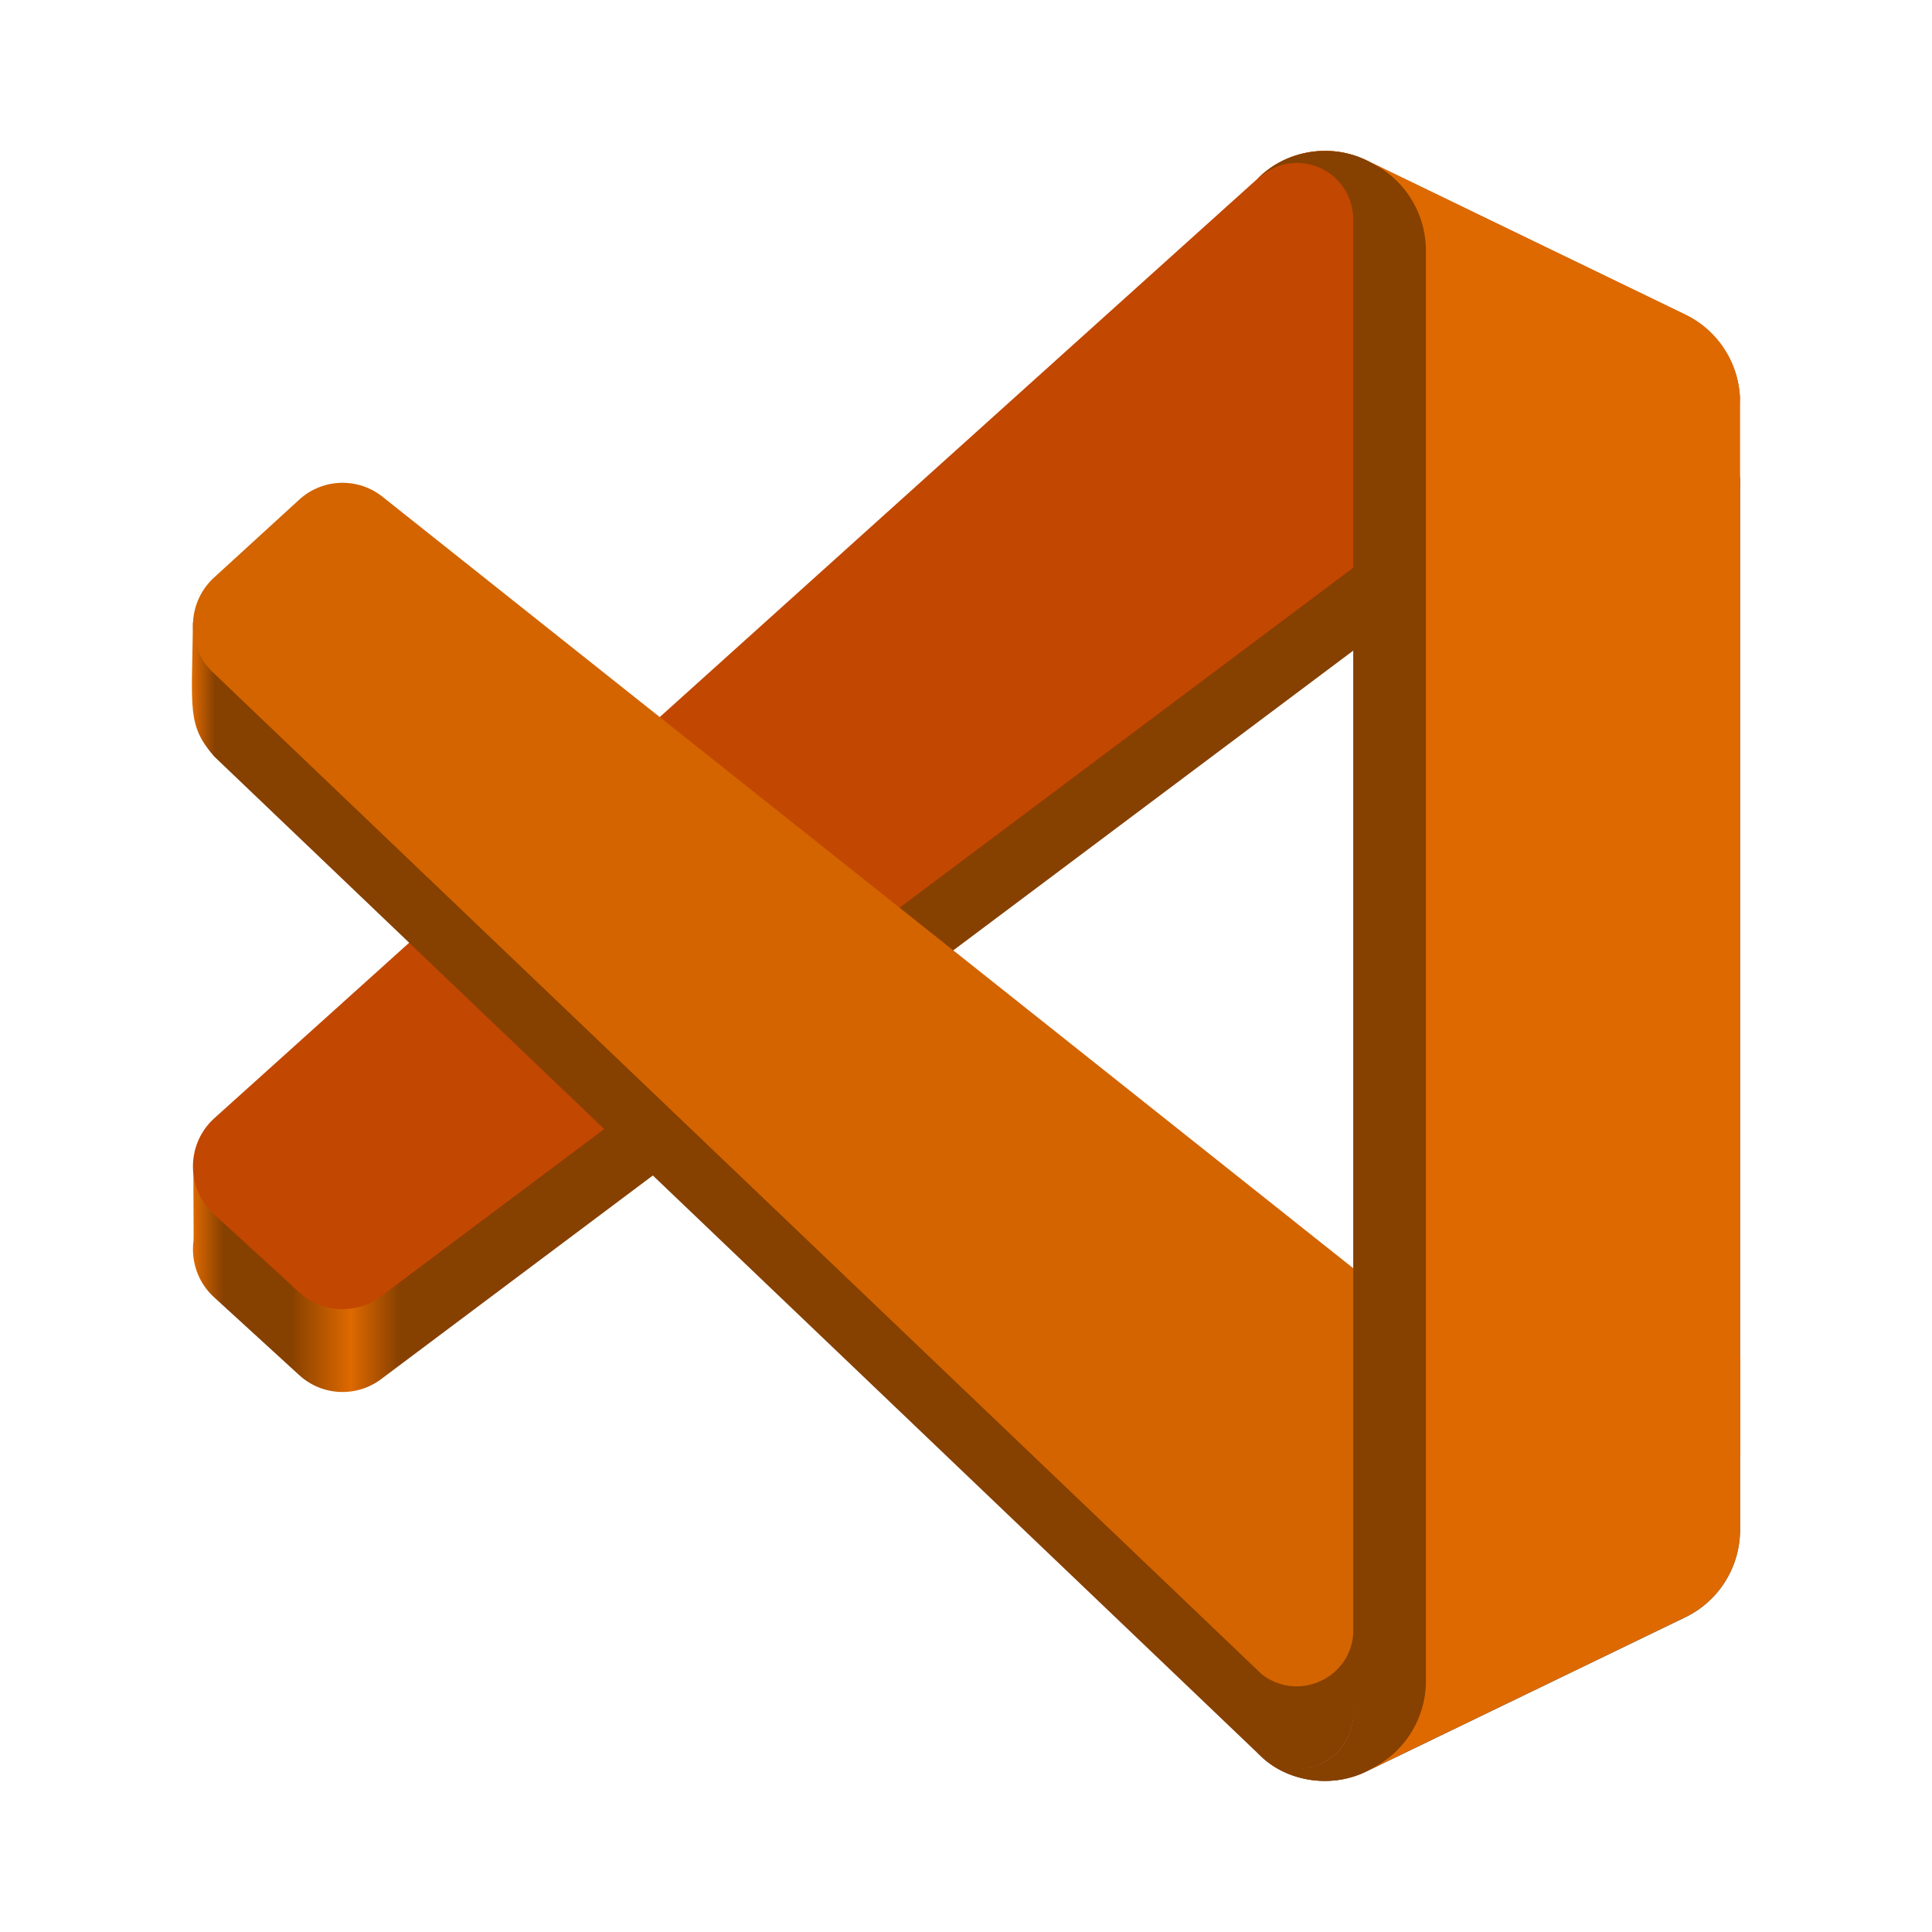 <?xml version="1.0" encoding="UTF-8" standalone="no"?>
<svg
   width="128"
   height="128"
   version="1"
   id="svg20"
   sodipodi:docname="visual-studio-code.svg"
   inkscape:version="1.4 (e7c3feb100, 2024-10-09)"
   xmlns:inkscape="http://www.inkscape.org/namespaces/inkscape"
   xmlns:sodipodi="http://sodipodi.sourceforge.net/DTD/sodipodi-0.dtd"
   xmlns:xlink="http://www.w3.org/1999/xlink"
   xmlns="http://www.w3.org/2000/svg"
   xmlns:svg="http://www.w3.org/2000/svg">
  <sodipodi:namedview
     id="namedview1"
     pagecolor="#ffffff"
     bordercolor="#000000"
     borderopacity="0.25"
     inkscape:showpageshadow="2"
     inkscape:pageopacity="0.0"
     inkscape:pagecheckerboard="0"
     inkscape:deskcolor="#d1d1d1"
     inkscape:zoom="6.40625"
     inkscape:cx="64.078049"
     inkscape:cy="64"
     inkscape:window-width="1920"
     inkscape:window-height="1011"
     inkscape:window-x="0"
     inkscape:window-y="0"
     inkscape:window-maximized="1"
     inkscape:current-layer="svg20" />
  <defs
     id="defs24">
    <linearGradient
       id="linearGradient3504">
      <stop
         style="stop-color:#de6900;stop-opacity:1;"
         offset="0"
         id="stop3494" />
      <stop
         style="stop-color:#864000;stop-opacity:1;"
         offset="0.02"
         id="stop3496" />
    </linearGradient>
    <linearGradient
       id="linearGradient2914">
      <stop
         style="stop-color:#de6900;stop-opacity:1;"
         offset="0"
         id="stop2918" />
      <stop
         style="stop-color:#864000;stop-opacity:1;"
         offset="0.02"
         id="stop3342" />
      <stop
         style="stop-color:#864000;stop-opacity:1;"
         offset="0.063"
         id="stop3344" />
      <stop
         style="stop-color:#de6900;stop-opacity:1;"
         offset="0.102"
         id="stop3346" />
      <stop
         style="stop-color:#864000;stop-opacity:1;"
         offset="0.134"
         id="stop2920" />
    </linearGradient>
    <clipPath
       clipPathUnits="userSpaceOnUse"
       id="clipPath2175">
      <g
         id="g2179"
         transform="matrix(4.185,0,0,4.185,870.826,30.148)">
        <path
           style="display:inline;fill:none;stroke:#000000;stroke-width:0.478;stroke-miterlimit:4;stroke-dasharray:none;enable-background:new"
           d="m -21.463,118 c 0,0 -41.94,-87.622 -53.578,-87.612 -11.638,0.01 -29.954,42.565 -36.062,63.646 -6.107,21.081 6.609,9.068 63.956,-11.433 -10.336,8.205 -79.536,51.359 -79.449,28.717 0.087,-22.642 33,-101.318 51.555,-101.318 18.555,0 49.811,79.563 53.578,108 z"
           id="path2177" />
      </g>
    </clipPath>
    <clipPath
       clipPathUnits="userSpaceOnUse"
       id="clipPath2181">
      <g
         id="g2185"
         transform="matrix(3.595,0.119,-0.119,3.595,262.982,108.369)">
        <path
           style="display:inline;fill:none;stroke:#000000;stroke-width:0.478;stroke-miterlimit:4;stroke-dasharray:none;enable-background:new"
           d="m -21.463,118 c 0,0 -41.94,-87.622 -53.578,-87.612 -11.638,0.01 -29.954,42.565 -36.062,63.646 -6.107,21.081 6.609,9.068 63.956,-11.433 -10.336,8.205 -79.536,51.359 -79.449,28.717 0.087,-22.642 33,-101.318 51.555,-101.318 18.555,0 49.811,79.563 53.578,108 z"
           id="path2183" />
      </g>
    </clipPath>
    <clipPath
       clipPathUnits="userSpaceOnUse"
       id="clipPath2187">
      <g
         id="g2191"
         transform="matrix(4.185,0,0,4.185,870.826,30.148)">
        <path
           style="display:inline;fill:none;stroke:#000000;stroke-width:0.478;stroke-miterlimit:4;stroke-dasharray:none;enable-background:new"
           d="m -21.463,118 c 0,0 -41.94,-87.622 -53.578,-87.612 -11.638,0.01 -29.954,42.565 -36.062,63.646 -6.107,21.081 6.609,9.068 63.956,-11.433 -10.336,8.205 -79.536,51.359 -79.449,28.717 0.087,-22.642 33,-101.318 51.555,-101.318 18.555,0 49.811,79.563 53.578,108 z"
           id="path2189" />
      </g>
    </clipPath>
    <clipPath
       clipPathUnits="userSpaceOnUse"
       id="clipPath2193">
      <g
         id="g2197"
         transform="matrix(4.185,0,0,4.185,318.826,34.148)">
        <path
           style="display:inline;fill:none;stroke:#000000;stroke-width:0.478;stroke-miterlimit:4;stroke-dasharray:none;enable-background:new"
           d="m -21.463,118 c 0,0 -41.94,-87.622 -53.578,-87.612 -11.638,0.01 -29.954,42.565 -36.062,63.646 -6.107,21.081 6.609,9.068 63.956,-11.433 -10.336,8.205 -79.536,51.359 -79.449,28.717 0.087,-22.642 33,-101.318 51.555,-101.318 18.555,0 49.811,79.563 53.578,108 z"
           id="path2195" />
      </g>
    </clipPath>
    <clipPath
       clipPathUnits="userSpaceOnUse"
       id="clipPath2199">
      <g
         id="g2203"
         transform="matrix(4.173,0,0,4.269,318.359,24.555)">
        <path
           style="display:inline;fill:none;stroke:#000000;stroke-width:0.478;stroke-miterlimit:4;stroke-dasharray:none;enable-background:new"
           d="m -21.463,118 c 0,0 -41.94,-87.622 -53.578,-87.612 -11.638,0.01 -29.954,42.565 -36.062,63.646 -6.107,21.081 6.609,9.068 63.956,-11.433 -10.336,8.205 -79.536,51.359 -79.449,28.717 0.087,-22.642 33,-101.318 51.555,-101.318 18.555,0 49.811,79.563 53.578,108 z"
           id="path2201" />
      </g>
    </clipPath>
    <clipPath
       clipPathUnits="userSpaceOnUse"
       id="clipPath2205">
      <g
         id="g2209"
         transform="matrix(4.185,0,0,4.185,318.826,34.148)">
        <path
           style="display:inline;fill:none;stroke:#000000;stroke-width:0.478;stroke-miterlimit:4;stroke-dasharray:none;enable-background:new"
           d="m -21.463,118 c 0,0 -41.94,-87.622 -53.578,-87.612 -11.638,0.01 -29.954,42.565 -36.062,63.646 -6.107,21.081 6.609,9.068 63.956,-11.433 -10.336,8.205 -79.536,51.359 -79.449,28.717 0.087,-22.642 33,-101.318 51.555,-101.318 18.555,0 49.811,79.563 53.578,108 z"
           id="path2207" />
      </g>
    </clipPath>
    <clipPath
       clipPathUnits="userSpaceOnUse"
       id="clipPath2211">
      <g
         id="g2215"
         transform="matrix(4.185,0,0,4.185,318.826,34.148)">
        <path
           style="display:inline;fill:none;stroke:#000000;stroke-width:0.478;stroke-miterlimit:4;stroke-dasharray:none;enable-background:new"
           d="m -21.463,118 c 0,0 -41.94,-87.622 -53.578,-87.612 -11.638,0.01 -29.954,42.565 -36.062,63.646 -6.107,21.081 6.609,9.068 63.956,-11.433 -10.336,8.205 -79.536,51.359 -79.449,28.717 0.087,-22.642 33,-101.318 51.555,-101.318 18.555,0 49.811,79.563 53.578,108 z"
           id="path2213" />
      </g>
    </clipPath>
    <clipPath
       clipPathUnits="userSpaceOnUse"
       id="clipPath2217">
      <g
         id="g2221"
         transform="matrix(4.185,0,0,4.185,318.826,34.148)">
        <path
           style="display:inline;fill:none;stroke:#000000;stroke-width:0.478;stroke-miterlimit:4;stroke-dasharray:none;enable-background:new"
           d="m -21.463,118 c 0,0 -41.94,-87.622 -53.578,-87.612 -11.638,0.01 -29.954,42.565 -36.062,63.646 -6.107,21.081 6.609,9.068 63.956,-11.433 -10.336,8.205 -79.536,51.359 -79.449,28.717 0.087,-22.642 33,-101.318 51.555,-101.318 18.555,0 49.811,79.563 53.578,108 z"
           id="path2219" />
      </g>
    </clipPath>
    <clipPath
       clipPathUnits="userSpaceOnUse"
       id="clipPath2223">
      <g
         id="g2227"
         transform="matrix(4.185,0,0,4.185,318.826,34.148)">
        <path
           style="display:inline;fill:none;stroke:#000000;stroke-width:0.478;stroke-miterlimit:4;stroke-dasharray:none;enable-background:new"
           d="m -21.463,118 c 0,0 -41.94,-87.622 -53.578,-87.612 -11.638,0.01 -29.954,42.565 -36.062,63.646 -6.107,21.081 6.609,9.068 63.956,-11.433 -10.336,8.205 -79.536,51.359 -79.449,28.717 0.087,-22.642 33,-101.318 51.555,-101.318 18.555,0 49.811,79.563 53.578,108 z"
           id="path2225" />
      </g>
    </clipPath>
    <clipPath
       clipPathUnits="userSpaceOnUse"
       id="clipPath2229">
      <g
         id="g2233"
         transform="matrix(4.185,0,0,4.185,318.826,34.148)">
        <path
           style="display:inline;fill:none;stroke:#000000;stroke-width:0.478;stroke-miterlimit:4;stroke-dasharray:none;enable-background:new"
           d="m -21.463,118 c 0,0 -41.94,-87.622 -53.578,-87.612 -11.638,0.01 -29.954,42.565 -36.062,63.646 -6.107,21.081 6.609,9.068 63.956,-11.433 -10.336,8.205 -79.536,51.359 -79.449,28.717 0.087,-22.642 33,-101.318 51.555,-101.318 18.555,0 49.811,79.563 53.578,108 z"
           id="path2231" />
      </g>
    </clipPath>
    <clipPath
       clipPathUnits="userSpaceOnUse"
       id="clipPath2235">
      <g
         id="g2239">
        <path
           style="display:inline;fill:none;stroke:#000000;stroke-width:0.478;stroke-miterlimit:4;stroke-dasharray:none;enable-background:new"
           d="m -21.463,118 c 0,0 -41.94,-87.622 -53.578,-87.612 -11.638,0.01 -29.954,42.565 -36.062,63.646 -6.107,21.081 6.609,9.068 63.956,-11.433 -10.336,8.205 -79.536,51.359 -79.449,28.717 0.087,-22.642 33,-101.318 51.555,-101.318 18.555,0 49.811,79.563 53.578,108 z"
           id="path2237" />
      </g>
    </clipPath>
    <clipPath
       clipPathUnits="userSpaceOnUse"
       id="clipPath2235-5">
      <g
         id="g2239-3">
        <path
           style="display:inline;fill:none;stroke:#000000;stroke-width:0.478;stroke-miterlimit:4;stroke-dasharray:none;enable-background:new"
           d="m -21.463,118 c 0,0 -41.94,-87.622 -53.578,-87.612 -11.638,0.01 -29.954,42.565 -36.062,63.646 -6.107,21.081 6.609,9.068 63.956,-11.433 -10.336,8.205 -79.536,51.359 -79.449,28.717 0.087,-22.642 33,-101.318 51.555,-101.318 18.555,0 49.811,79.563 53.578,108 z"
           id="path2237-5" />
      </g>
    </clipPath>
    <linearGradient
       xlink:href="#linearGradient2914"
       id="linearGradient2916"
       x1="12.783"
       y1="53.855"
       x2="115.285"
       y2="53.855"
       gradientUnits="userSpaceOnUse" />
    <linearGradient
       xlink:href="#linearGradient3504"
       id="linearGradient3492"
       x1="12.714"
       y1="77.346"
       x2="89.675"
       y2="77.346"
       gradientUnits="userSpaceOnUse" />
  </defs>
  <path
     style="fill:#056396;fill-opacity:1;stroke-width:1.83"
     d="m 90.554,117.354 c -2.444,1.182 -5.364,0.683 -7.281,-1.246 2.363,2.376 6.403,0.693 6.403,-2.668 V 20.035 c 0,-3.361 -4.04,-5.044 -6.403,-2.667 1.918,-1.929 4.838,-2.428 7.281,-1.246 l 21.103,10.208 c 2.218,1.073 3.628,3.329 3.628,5.803 v 69.212 c 0,2.475 -1.41,4.731 -3.628,5.803 z"
     id="path2" />
  <path
     style="fill:#de6900;stroke-width:1.83;fill-opacity:1"
     d="m 90.554,117.354 c -2.444,1.182 -5.364,0.683 -7.281,-1.246 2.363,2.376 6.403,0.693 6.403,-2.668 V 89.777 h 25.61 v 11.567 c 0,2.475 -1.41,4.731 -3.628,5.803 z"
     id="path16-3" />
  <path
     style="fill:url(#linearGradient2916);fill-opacity:1;stroke-width:1.83"
     d="M 111.66,26.344 90.553,16.123 C 88.11,14.94 85.19,15.439 83.273,17.367 L 14.176,79.597 c -0.593,0.544 -1.322,-2.84 -1.352,-2.093 -0.031,0.782 0.025,4.475 -0.004,4.705 -0.174,1.34 0.28,2.748 1.361,3.737 l 5.644,5.161 c 1.521,1.391 3.813,1.494 5.451,0.244 L 108.484,28.996 c 2.791,-2.13 6.801,-0.127 6.801,3.397 v -0.247 c 0,-2.474 -1.409,-4.729 -3.625,-5.802 z"
     id="path4" />
  <path
     style="fill:#c24700;stroke-width:1.83;fill-opacity:1"
     d="M 111.66,20.853 90.553,10.632 C 88.11,9.448 85.19,9.948 83.273,11.876 L 14.176,74.106 c -1.859,1.704 -1.856,4.647 0.005,6.349 l 5.644,5.161 c 1.521,1.391 3.813,1.494 5.451,0.244 L 108.484,23.505 c 2.791,-2.13 6.801,-0.127 6.801,3.397 v -0.247 c 0,-2.474 -1.409,-4.729 -3.625,-5.802 z"
     id="path6" />
  <path
     style="fill:url(#linearGradient3492);fill-opacity:1.0;stroke-width:1.83"
     d="m 22.507,37.48 c -0.968,0.043 -1.921,0.42 -2.681,1.115 l -5.649,5.162 c -0.444,0.406 -1.388,-3.096 -1.396,-2.456 -0.072,5.74 -0.383,6.731 1.396,8.805 l 69.098,66.002 c 0.292,0.293 0.64,0.489 0.972,0.715 0.002,8.9e-4 0.005,-8.8e-4 0.007,0 2.353,1.197 5.42,-0.453 5.42,-3.382 V 89.532 L 25.274,38.352 c -0.819,-0.625 -1.799,-0.916 -2.767,-0.872 z"
     id="path10" />
  <path
     style="fill:#d36400;stroke-width:1.83;fill-opacity:1"
     d="m 111.66,101.64 -21.107,10.222 c -2.443,1.183 -5.363,0.684 -7.28,-1.244 L 14.176,44.613 c -1.859,-1.704 -1.856,-4.647 0.005,-6.349 l 5.644,-5.161 c 1.521,-1.391 3.813,-1.494 5.451,-0.244 l 83.209,66.129 c 2.791,2.13 6.801,0.128 6.801,-3.397 v 0.247 c 0,2.474 -1.409,4.729 -3.625,5.802 z"
     id="path12" />
  <path
     style="fill:#de6900;stroke-width:1.83;fill-opacity:1"
     d="m 90.554,111.863 c -2.444,1.182 -5.364,0.683 -7.281,-1.246 2.363,2.376 6.654,0.693 6.654,-2.668 V 14.543 c 0,-3.361 -4.292,-5.044 -6.654,-2.667 1.918,-1.929 4.838,-2.428 7.281,-1.246 l 21.103,10.208 c 2.218,1.073 3.628,3.329 3.628,5.803 v 69.212 c 0,2.475 -1.41,4.731 -3.628,5.803 z"
     id="path16" />
  <path
     id="path16-5"
     style="fill:#864000;fill-opacity:1;stroke-width:1.83"
     d="m 87.697,9.996 c -1.764,0.031 -3.356,0.76 -4.423,1.903 2.472,-2.379 6.384,-0.665 6.384,2.696 0,0 0,3.14 0,4.71 0,29.638 0,88.914 0,88.914 -0.201,3.187 -4.093,4.706 -6.394,2.392 1.693,1.703 4.119,2.419 6.381,1.688 l 0.012,1.115 c 0.038,3.36 -3.912,5.037 -6.384,2.658 1.657,1.92 4.832,2.511 7.282,1.271 l 0.287,-0.158 c 2.218,-1.073 3.635,-3.353 3.627,-5.827 V 16.613 c 0.007,-2.475 -1.41,-4.755 -3.627,-5.827 L 90.555,10.628 C 89.639,10.185 88.663,9.979 87.697,9.996 Z" />
</svg>
